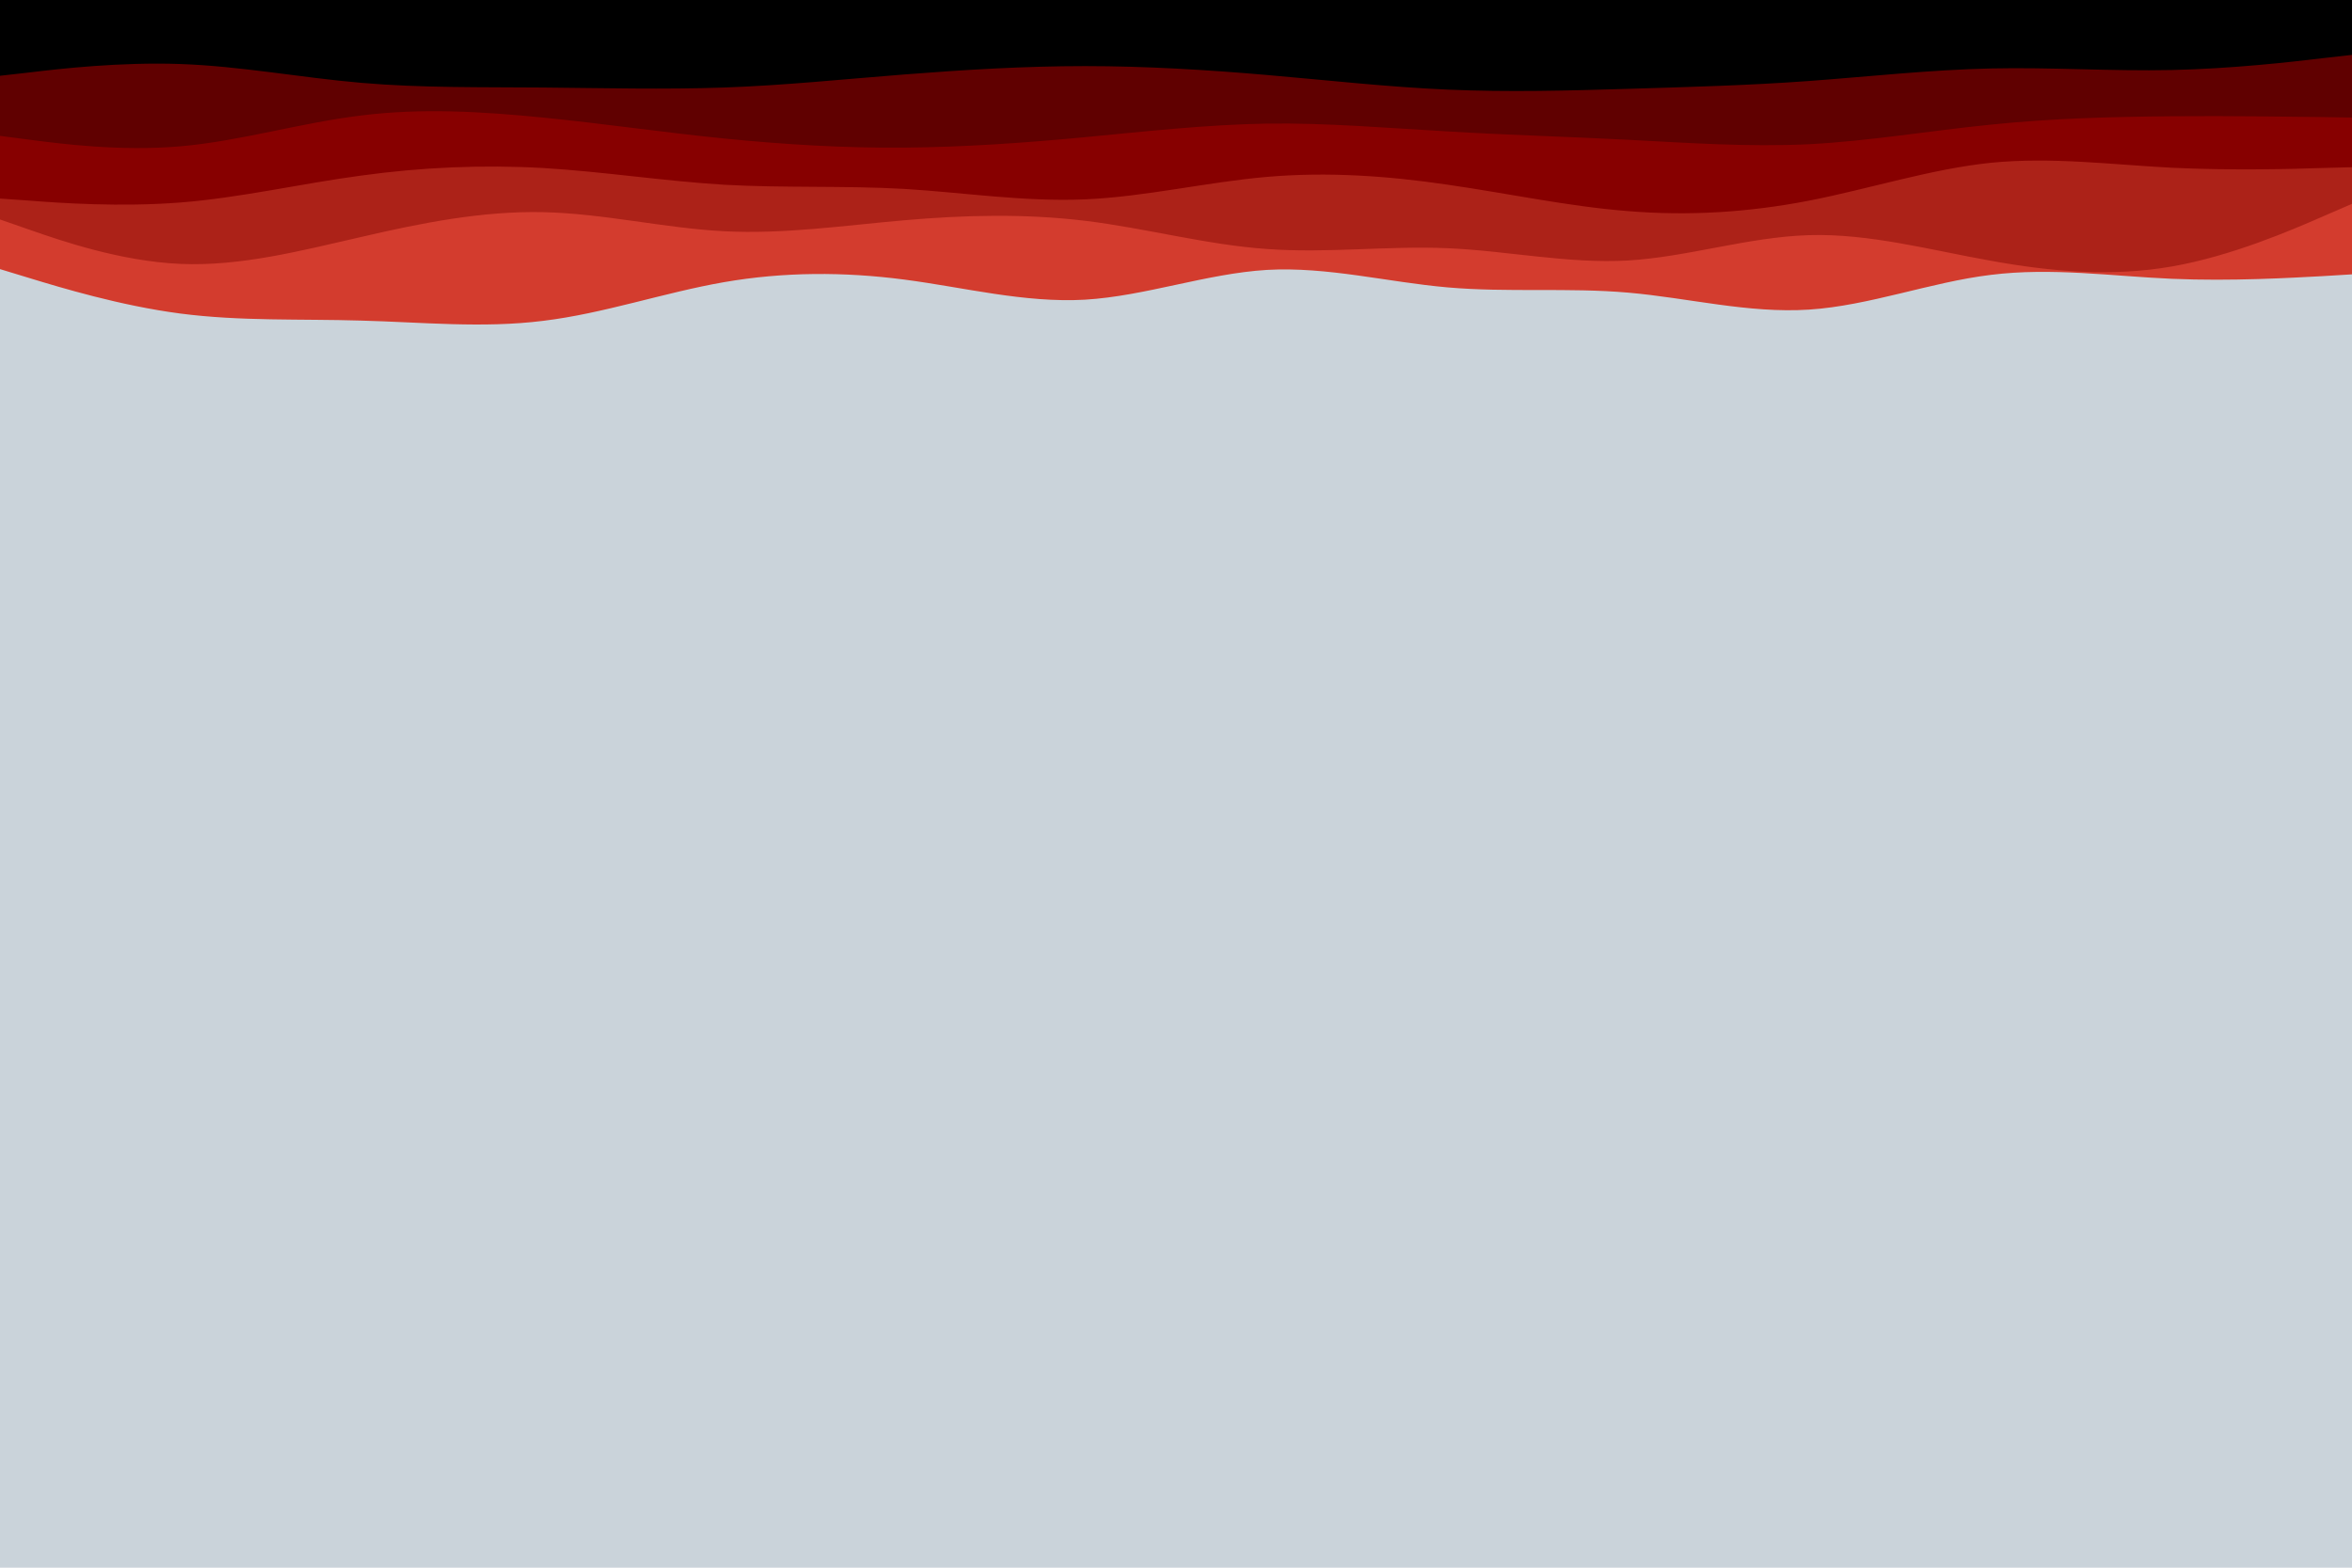 <svg id="visual" viewBox="0 0 900 600" width="900" height="600" xmlns="http://www.w3.org/2000/svg" xmlns:xlink="http://www.w3.org/1999/xlink" version="1.1"><rect x="0" y="0" width="900" height="600" fill="#cad3da"></rect><path d="M0 103L11.5 106.5C23 110 46 117 69 120C92 123 115 122 138.2 122.7C161.3 123.3 184.7 125.7 207.8 122.8C231 120 254 112 277 108C300 104 323 104 346 107C369 110 392 116 415.2 114.7C438.3 113.3 461.7 104.7 484.8 103.3C508 102 531 108 554 110C577 112 600 110 623 112C646 114 669 120 692.2 118.5C715.3 117 738.7 108 761.8 105.2C785 102.3 808 105.7 831 106.7C854 107.7 877 106.3 888.5 105.7L900 105L900 0L888.5 0C877 0 854 0 831 0C808 0 785 0 761.8 0C738.7 0 715.3 0 692.2 0C669 0 646 0 623 0C600 0 577 0 554 0C531 0 508 0 484.8 0C461.7 0 438.3 0 415.2 0C392 0 369 0 346 0C323 0 300 0 277 0C254 0 231 0 207.8 0C184.7 0 161.3 0 138.2 0C115 0 92 0 69 0C46 0 23 0 11.5 0L0 0Z" fill="#d33c2e"></path><path d="M0 84L11.5 88C23 92 46 100 69 101C92 102 115 96 138.2 90.7C161.3 85.3 184.7 80.7 207.8 81.2C231 81.7 254 87.3 277 88.5C300 89.7 323 86.3 346 84.3C369 82.3 392 81.7 415.2 84.5C438.3 87.3 461.7 93.7 484.8 95.3C508 97 531 94 554 95C577 96 600 101 623 99.7C646 98.3 669 90.7 692.2 90C715.3 89.3 738.7 95.7 761.8 99.8C785 104 808 106 831 102C854 98 877 88 888.5 83L900 78L900 0L888.5 0C877 0 854 0 831 0C808 0 785 0 761.8 0C738.7 0 715.3 0 692.2 0C669 0 646 0 623 0C600 0 577 0 554 0C531 0 508 0 484.8 0C461.7 0 438.3 0 415.2 0C392 0 369 0 346 0C323 0 300 0 277 0C254 0 231 0 207.8 0C184.7 0 161.3 0 138.2 0C115 0 92 0 69 0C46 0 23 0 11.5 0L0 0Z" fill="#ac2218"></path><path d="M0 76L11.5 76.8C23 77.7 46 79.3 69 77.5C92 75.7 115 70.3 138.2 67.2C161.3 64 184.7 63 207.8 64.3C231 65.7 254 69.3 277 70.7C300 72 323 71 346 72.3C369 73.7 392 77.3 415.2 76.3C438.3 75.3 461.7 69.7 484.8 67.7C508 65.7 531 67.3 554 70.7C577 74 600 79 623 80.8C646 82.7 669 81.3 692.2 76.8C715.3 72.3 738.7 64.7 761.8 62.3C785 60 808 63 831 64.2C854 65.3 877 64.7 888.5 64.3L900 64L900 0L888.5 0C877 0 854 0 831 0C808 0 785 0 761.8 0C738.7 0 715.3 0 692.2 0C669 0 646 0 623 0C600 0 577 0 554 0C531 0 508 0 484.8 0C461.7 0 438.3 0 415.2 0C392 0 369 0 346 0C323 0 300 0 277 0C254 0 231 0 207.8 0C184.7 0 161.3 0 138.2 0C115 0 92 0 69 0C46 0 23 0 11.5 0L0 0Z" fill="#870000"></path><path d="M0 52L11.5 53.5C23 55 46 58 69 56C92 54 115 47 138.2 44.2C161.3 41.3 184.7 42.7 207.8 45C231 47.3 254 50.7 277 53C300 55.3 323 56.7 346 56.5C369 56.3 392 54.7 415.2 52.5C438.3 50.3 461.7 47.7 484.8 47.3C508 47 531 49 554 50.3C577 51.7 600 52.3 623 53.5C646 54.7 669 56.3 692.2 55.2C715.3 54 738.7 50 761.8 47.7C785 45.3 808 44.7 831 44.5C854 44.3 877 44.7 888.5 44.8L900 45L900 0L888.5 0C877 0 854 0 831 0C808 0 785 0 761.8 0C738.7 0 715.3 0 692.2 0C669 0 646 0 623 0C600 0 577 0 554 0C531 0 508 0 484.8 0C461.7 0 438.3 0 415.2 0C392 0 369 0 346 0C323 0 300 0 277 0C254 0 231 0 207.8 0C184.7 0 161.3 0 138.2 0C115 0 92 0 69 0C46 0 23 0 11.5 0L0 0Z" fill="#600000"></path><path d="M0 29L11.5 27.7C23 26.3 46 23.7 69 24.5C92 25.3 115 29.7 138.2 31.7C161.3 33.7 184.7 33.3 207.8 33.5C231 33.7 254 34.3 277 33.5C300 32.7 323 30.3 346 28.5C369 26.7 392 25.3 415.2 25.3C438.3 25.3 461.7 26.7 484.8 28.7C508 30.7 531 33.3 554 34.3C577 35.3 600 34.7 623 34C646 33.3 669 32.7 692.2 31C715.3 29.3 738.7 26.7 761.8 26.2C785 25.7 808 27.3 831 26.8C854 26.3 877 23.7 888.5 22.3L900 21L900 0L888.5 0C877 0 854 0 831 0C808 0 785 0 761.8 0C738.7 0 715.3 0 692.2 0C669 0 646 0 623 0C600 0 577 0 554 0C531 0 508 0 484.8 0C461.7 0 438.3 0 415.2 0C392 0 369 0 346 0C323 0 300 0 277 0C254 0 231 0 207.8 0C184.7 0 161.3 0 138.2 0C115 0 92 0 69 0C46 0 23 0 11.5 0L0 0Z" fill="#000000"></path></svg>